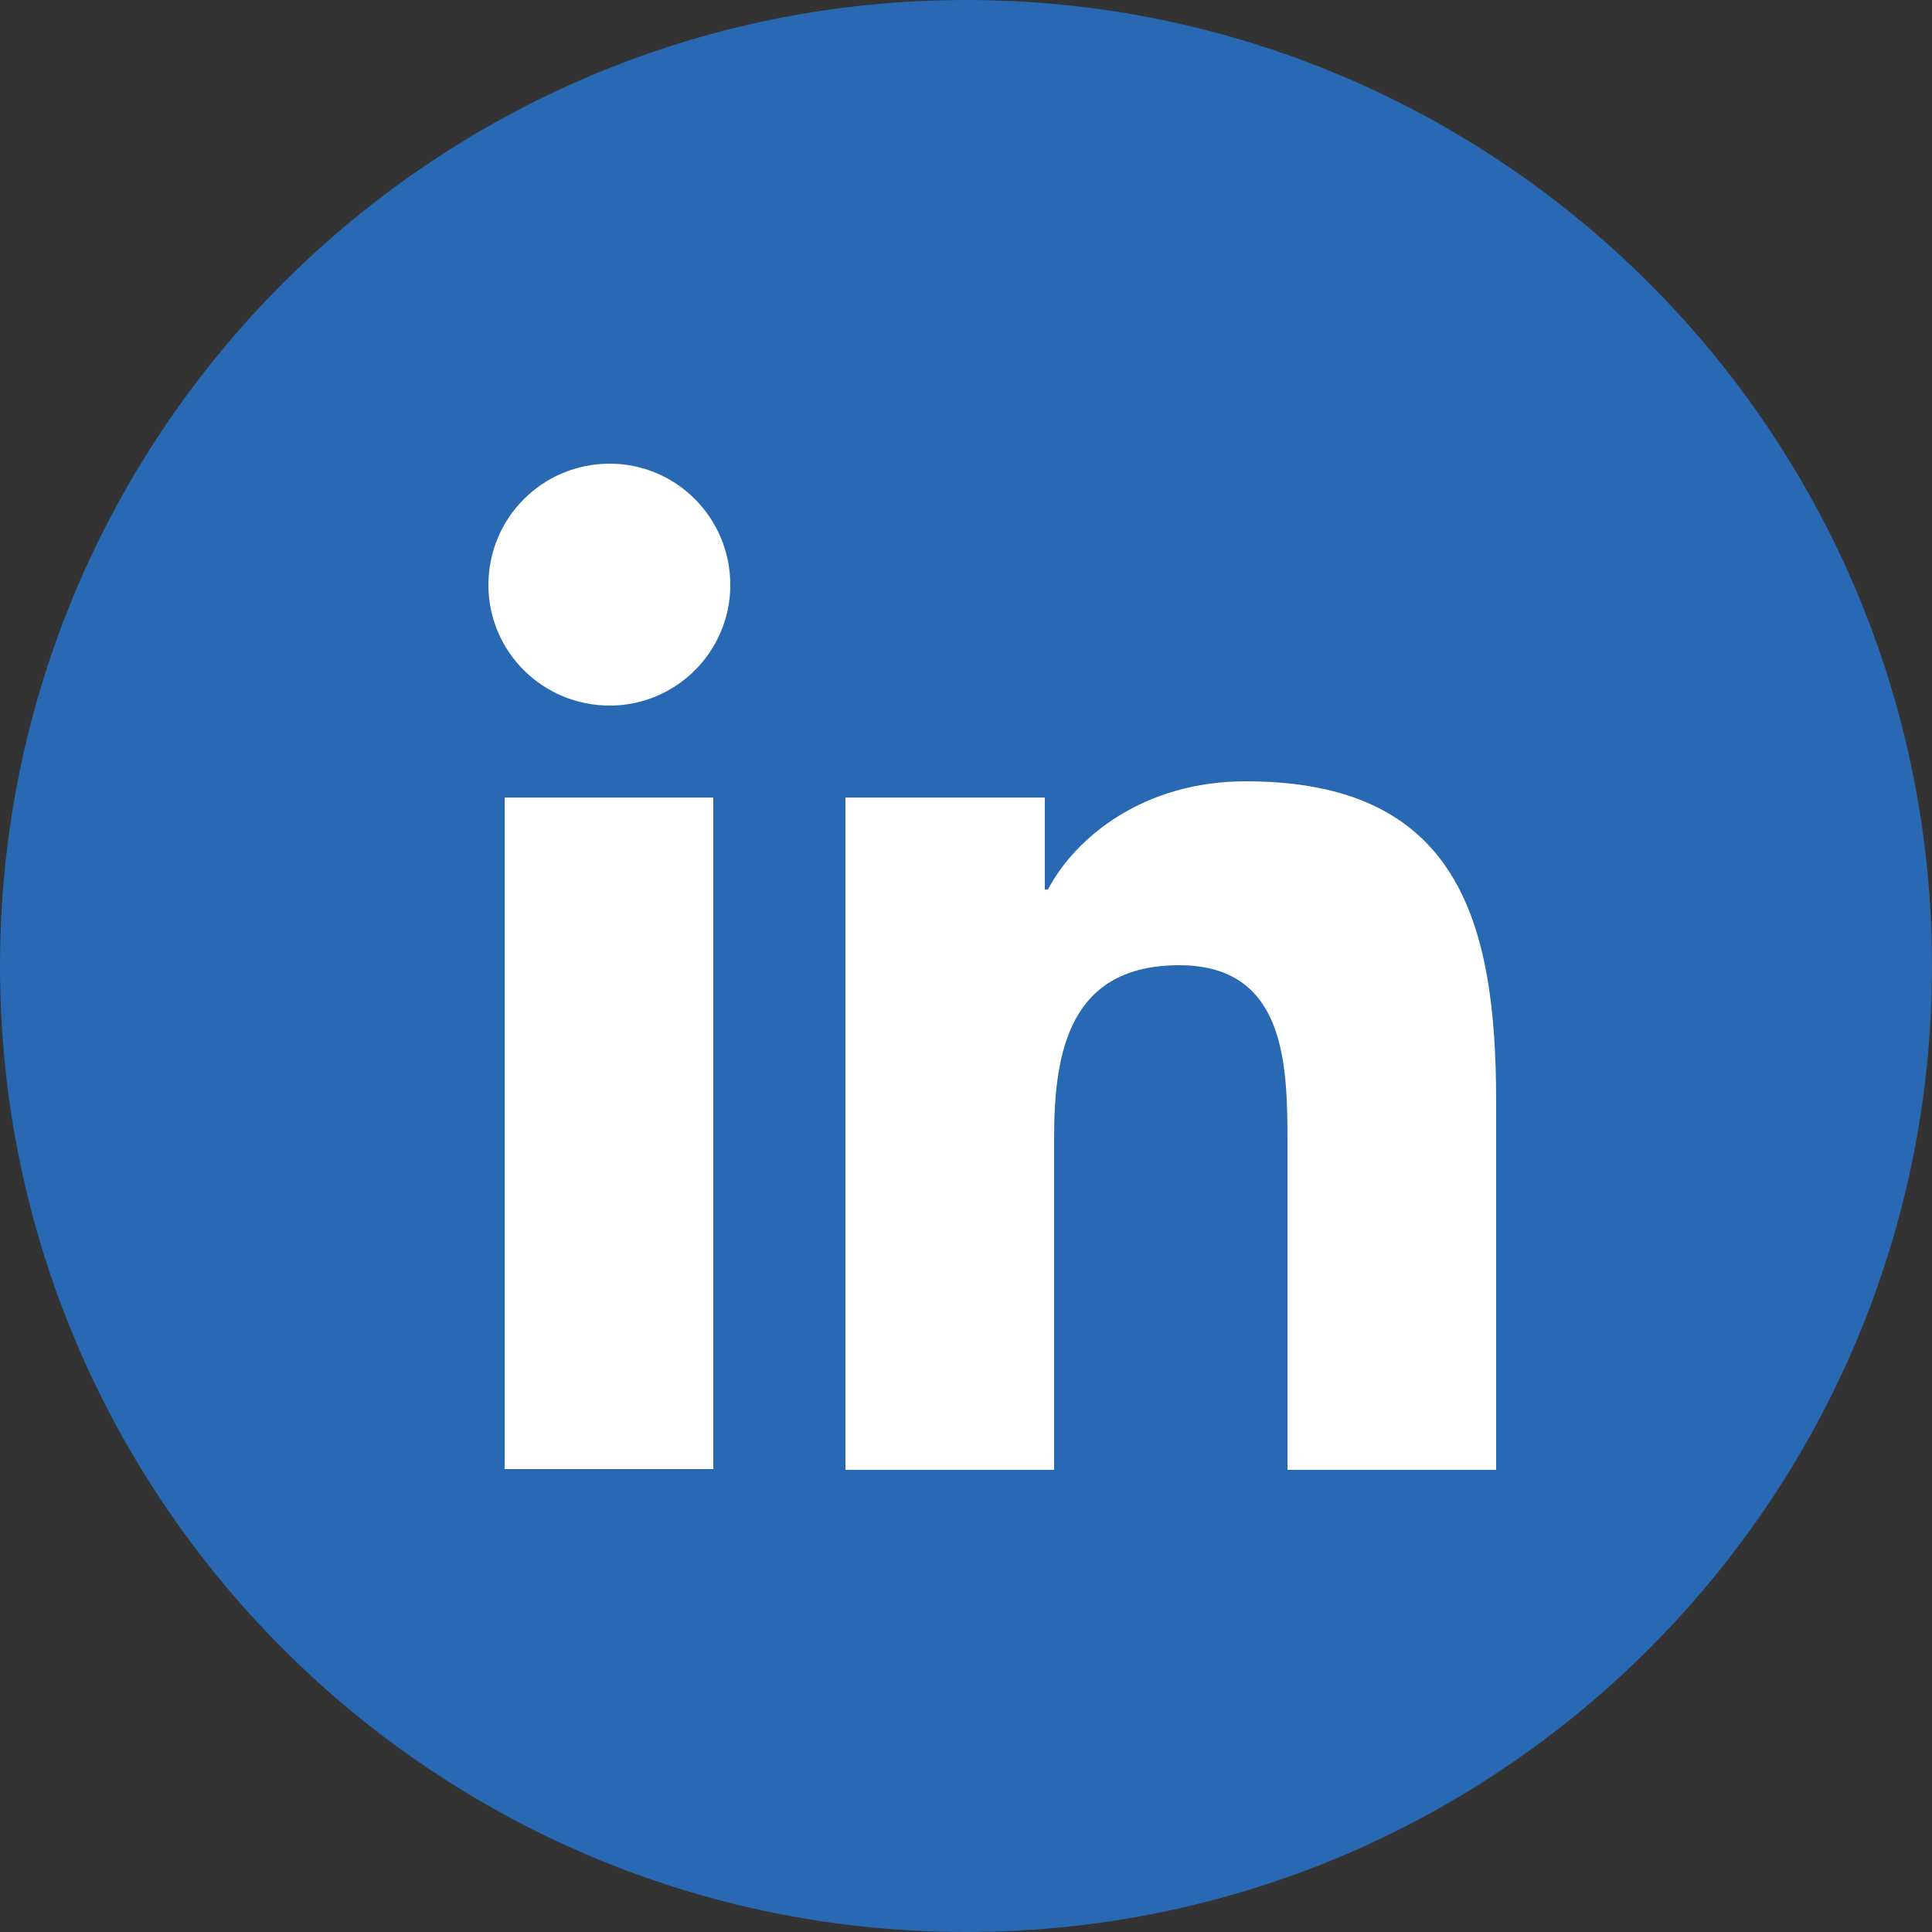 <svg width="25" height="25" viewBox="0 0 25 25" fill="none" xmlns="http://www.w3.org/2000/svg">
<rect x="0" y="0" width="25" height="25" fill="#333333" stroke="none"/>
<path d="M25 12.5C25 19.4 19.4 25 12.5 25C5.6 25 0 19.4 0 12.5C0 5.6 5.6 0 12.5 0C19.4 0 25 5.6 25 12.5Z" fill="#2968B2"/>
<path d="M6.53 10.32H9.23V19.01H6.53V10.32ZM7.89 6C8.75 6 9.45 6.7 9.45 7.57C9.45 8.43 8.75 9.13 7.89 9.13C7.02 9.13 6.32 8.43 6.32 7.57C6.32 6.7 7.02 6 7.89 6Z" fill="white"/>
<path d="M10.93 10.32H13.52V11.51H13.56C13.92 10.83 14.8 10.11 16.12 10.11C18.86 10.11 19.36 11.91 19.36 14.25V19.02H16.66V14.79C16.66 13.78 16.64 12.49 15.26 12.49C13.85 12.49 13.64 13.59 13.64 14.72V19.02H10.94V10.32H10.93Z" fill="white"/>
</svg>
